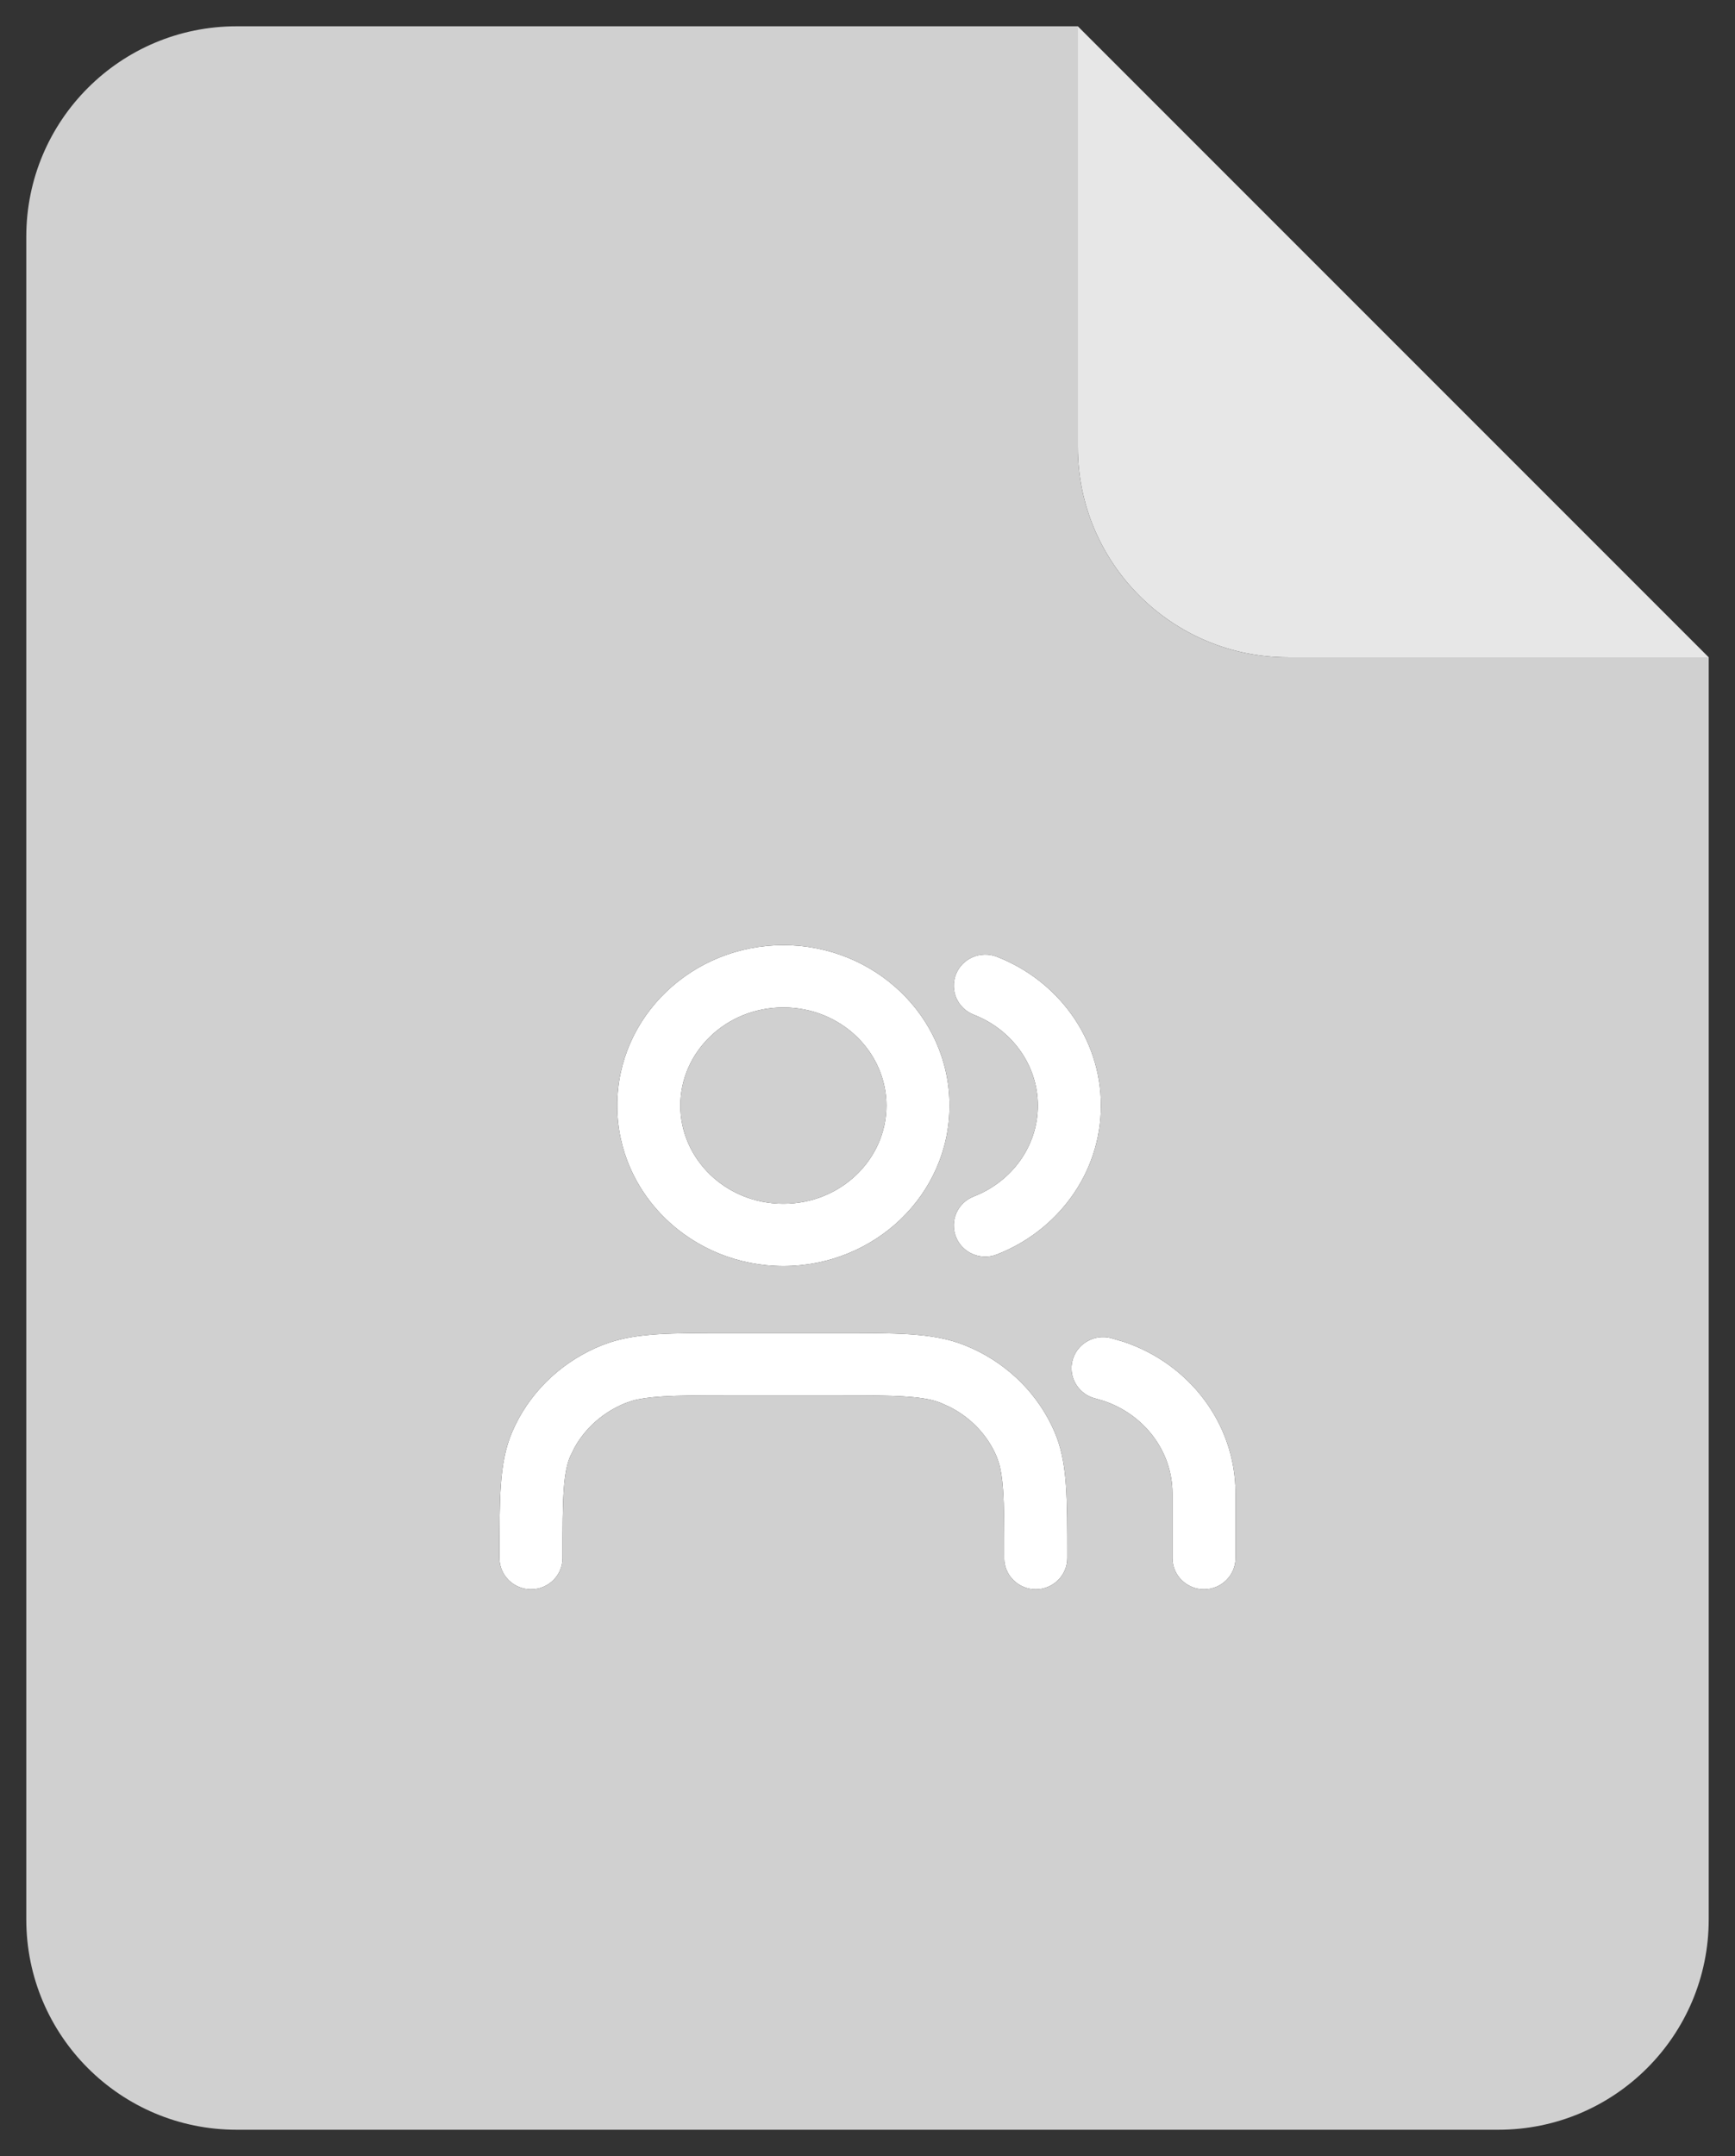 <svg width="33" height="41" viewBox="0 0 33 41" fill="none" xmlns="http://www.w3.org/2000/svg">
    <rect x="0" y="0" width="33" height="41" fill="#333333" stroke="none"/>
    <path d="M32.5 12.5L20.5 0.5V8.5C20.5 10.709 22.291 12.5 24.5 12.5H32.5Z" fill="#E7E7E7"/>
    <path d="M19.1 29.63C19.1 29.049 19.1 28.644 19.077 28.326C19.061 28.093 19.033 27.931 18.994 27.806L18.953 27.692C18.782 27.294 18.471 26.964 18.072 26.759L17.895 26.679C17.744 26.618 17.548 26.578 17.221 26.557C16.889 26.535 16.465 26.534 15.86 26.534H13.94C13.335 26.534 12.911 26.535 12.579 26.557C12.334 26.573 12.162 26.599 12.028 26.637L11.905 26.679C11.482 26.847 11.139 27.149 10.929 27.526L10.847 27.692C10.787 27.832 10.745 28.015 10.723 28.326C10.7 28.644 10.7 29.049 10.7 29.63C10.7 29.957 10.431 30.223 10.1 30.223C9.769 30.223 9.5 29.957 9.5 29.63C9.5 29.622 9.5 29.613 9.5 29.605C9.5 29.052 9.5 28.606 9.526 28.243C9.552 27.869 9.609 27.539 9.743 27.227L9.807 27.088C10.144 26.404 10.733 25.866 11.456 25.579L11.577 25.535C11.86 25.439 12.161 25.396 12.499 25.373C12.876 25.349 13.341 25.349 13.919 25.349C13.926 25.349 13.933 25.349 13.94 25.349H15.86C15.867 25.349 15.874 25.349 15.881 25.349C16.459 25.349 16.924 25.349 17.301 25.373C17.687 25.399 18.025 25.452 18.344 25.579L18.487 25.64C19.192 25.96 19.754 26.524 20.057 27.227L20.104 27.345C20.205 27.622 20.251 27.916 20.274 28.243C20.3 28.606 20.3 29.052 20.3 29.605C20.3 29.613 20.3 29.622 20.3 29.63C20.3 29.957 20.031 30.223 19.7 30.223C19.369 30.223 19.1 29.957 19.1 29.63ZM22.3 29.63V28.4C22.3 27.597 21.762 26.898 20.991 26.64L20.834 26.594L20.776 26.577C20.49 26.475 20.322 26.173 20.398 25.875C20.473 25.577 20.765 25.389 21.066 25.432L21.126 25.444L21.376 25.517C22.604 25.929 23.5 27.056 23.5 28.4V29.63C23.5 29.957 23.231 30.223 22.9 30.223C22.569 30.223 22.3 29.957 22.3 29.63ZM16.86 21.024C16.86 20.009 15.998 19.158 14.9 19.158C13.802 19.158 12.94 20.009 12.94 21.024C12.94 22.039 13.802 22.891 14.9 22.891C15.998 22.891 16.86 22.039 16.86 21.024ZM19.74 21.024C19.74 20.252 19.245 19.577 18.52 19.296C18.212 19.176 18.061 18.831 18.182 18.527C18.303 18.223 18.651 18.073 18.959 18.193C20.111 18.64 20.94 19.733 20.94 21.024C20.94 22.316 20.111 23.408 18.959 23.856C18.651 23.976 18.303 23.826 18.182 23.521C18.061 23.216 18.212 22.872 18.52 22.752C19.244 22.471 19.74 21.797 19.74 21.024ZM18.06 21.024C18.06 22.725 16.629 24.076 14.9 24.076C13.171 24.076 11.74 22.725 11.74 21.024C11.74 19.323 13.171 17.973 14.9 17.973C16.629 17.973 18.06 19.323 18.06 21.024Z" fill="white"/>
    <path fill-rule="evenodd" clip-rule="evenodd" d="M4.5 40.5H28.5C30.709 40.5 32.5 38.709 32.5 36.5V12.5H24.5C22.291 12.5 20.5 10.709 20.5 8.5V0.5H4.5C2.291 0.5 0.5 2.291 0.5 4.5V36.5C0.5 38.709 2.291 40.5 4.5 40.5ZM19.077 28.326C19.1 28.644 19.1 29.049 19.1 29.63C19.1 29.957 19.369 30.223 19.7 30.223C20.031 30.223 20.3 29.957 20.3 29.63V29.605C20.3 29.052 20.3 28.606 20.274 28.243C20.251 27.916 20.205 27.622 20.104 27.345L20.057 27.227C19.754 26.524 19.192 25.96 18.487 25.64L18.344 25.579C18.025 25.452 17.687 25.399 17.301 25.373C16.924 25.349 16.459 25.349 15.881 25.349H15.86H13.94H13.919C13.341 25.349 12.876 25.349 12.499 25.373C12.161 25.396 11.86 25.439 11.577 25.535L11.456 25.579C10.733 25.866 10.144 26.404 9.807 27.088L9.743 27.227C9.609 27.539 9.552 27.869 9.526 28.243C9.5 28.606 9.5 29.052 9.5 29.605V29.63C9.5 29.957 9.769 30.223 10.1 30.223C10.431 30.223 10.7 29.957 10.7 29.63C10.7 29.049 10.7 28.644 10.723 28.326C10.745 28.015 10.787 27.832 10.847 27.692L10.929 27.526C11.139 27.149 11.482 26.847 11.905 26.679L12.028 26.637C12.162 26.599 12.334 26.573 12.579 26.557C12.911 26.535 13.335 26.534 13.94 26.534H15.86C16.465 26.534 16.889 26.535 17.221 26.557C17.548 26.578 17.744 26.618 17.895 26.679L18.072 26.759C18.471 26.964 18.782 27.294 18.953 27.692L18.994 27.806C19.033 27.931 19.061 28.093 19.077 28.326ZM22.3 28.4V29.63C22.3 29.957 22.569 30.223 22.9 30.223C23.231 30.223 23.5 29.957 23.5 29.63V28.4C23.5 27.056 22.604 25.929 21.376 25.517L21.126 25.444L21.066 25.432C20.765 25.389 20.473 25.577 20.398 25.875C20.322 26.173 20.49 26.475 20.776 26.577L20.834 26.594L20.991 26.64C21.762 26.898 22.3 27.597 22.3 28.4ZM18.52 19.296C19.245 19.577 19.74 20.252 19.74 21.024C19.74 21.797 19.244 22.471 18.52 22.752C18.212 22.872 18.061 23.216 18.182 23.521C18.303 23.826 18.651 23.976 18.959 23.856C20.111 23.408 20.94 22.316 20.94 21.024C20.94 19.733 20.111 18.64 18.959 18.193C18.651 18.073 18.303 18.223 18.182 18.527C18.061 18.831 18.212 19.176 18.52 19.296ZM14.9 24.076C16.629 24.076 18.06 22.725 18.06 21.024C18.06 19.323 16.629 17.973 14.9 17.973C13.171 17.973 11.74 19.323 11.74 21.024C11.74 22.725 13.171 24.076 14.9 24.076Z" fill="#D0D0D0"/>
    <path d="M16.86 21.024C16.86 20.009 15.998 19.158 14.9 19.158C13.802 19.158 12.94 20.009 12.94 21.024C12.94 22.039 13.802 22.891 14.9 22.891C15.998 22.891 16.86 22.039 16.86 21.024Z" fill="#D0D0D0"/>
</svg>
